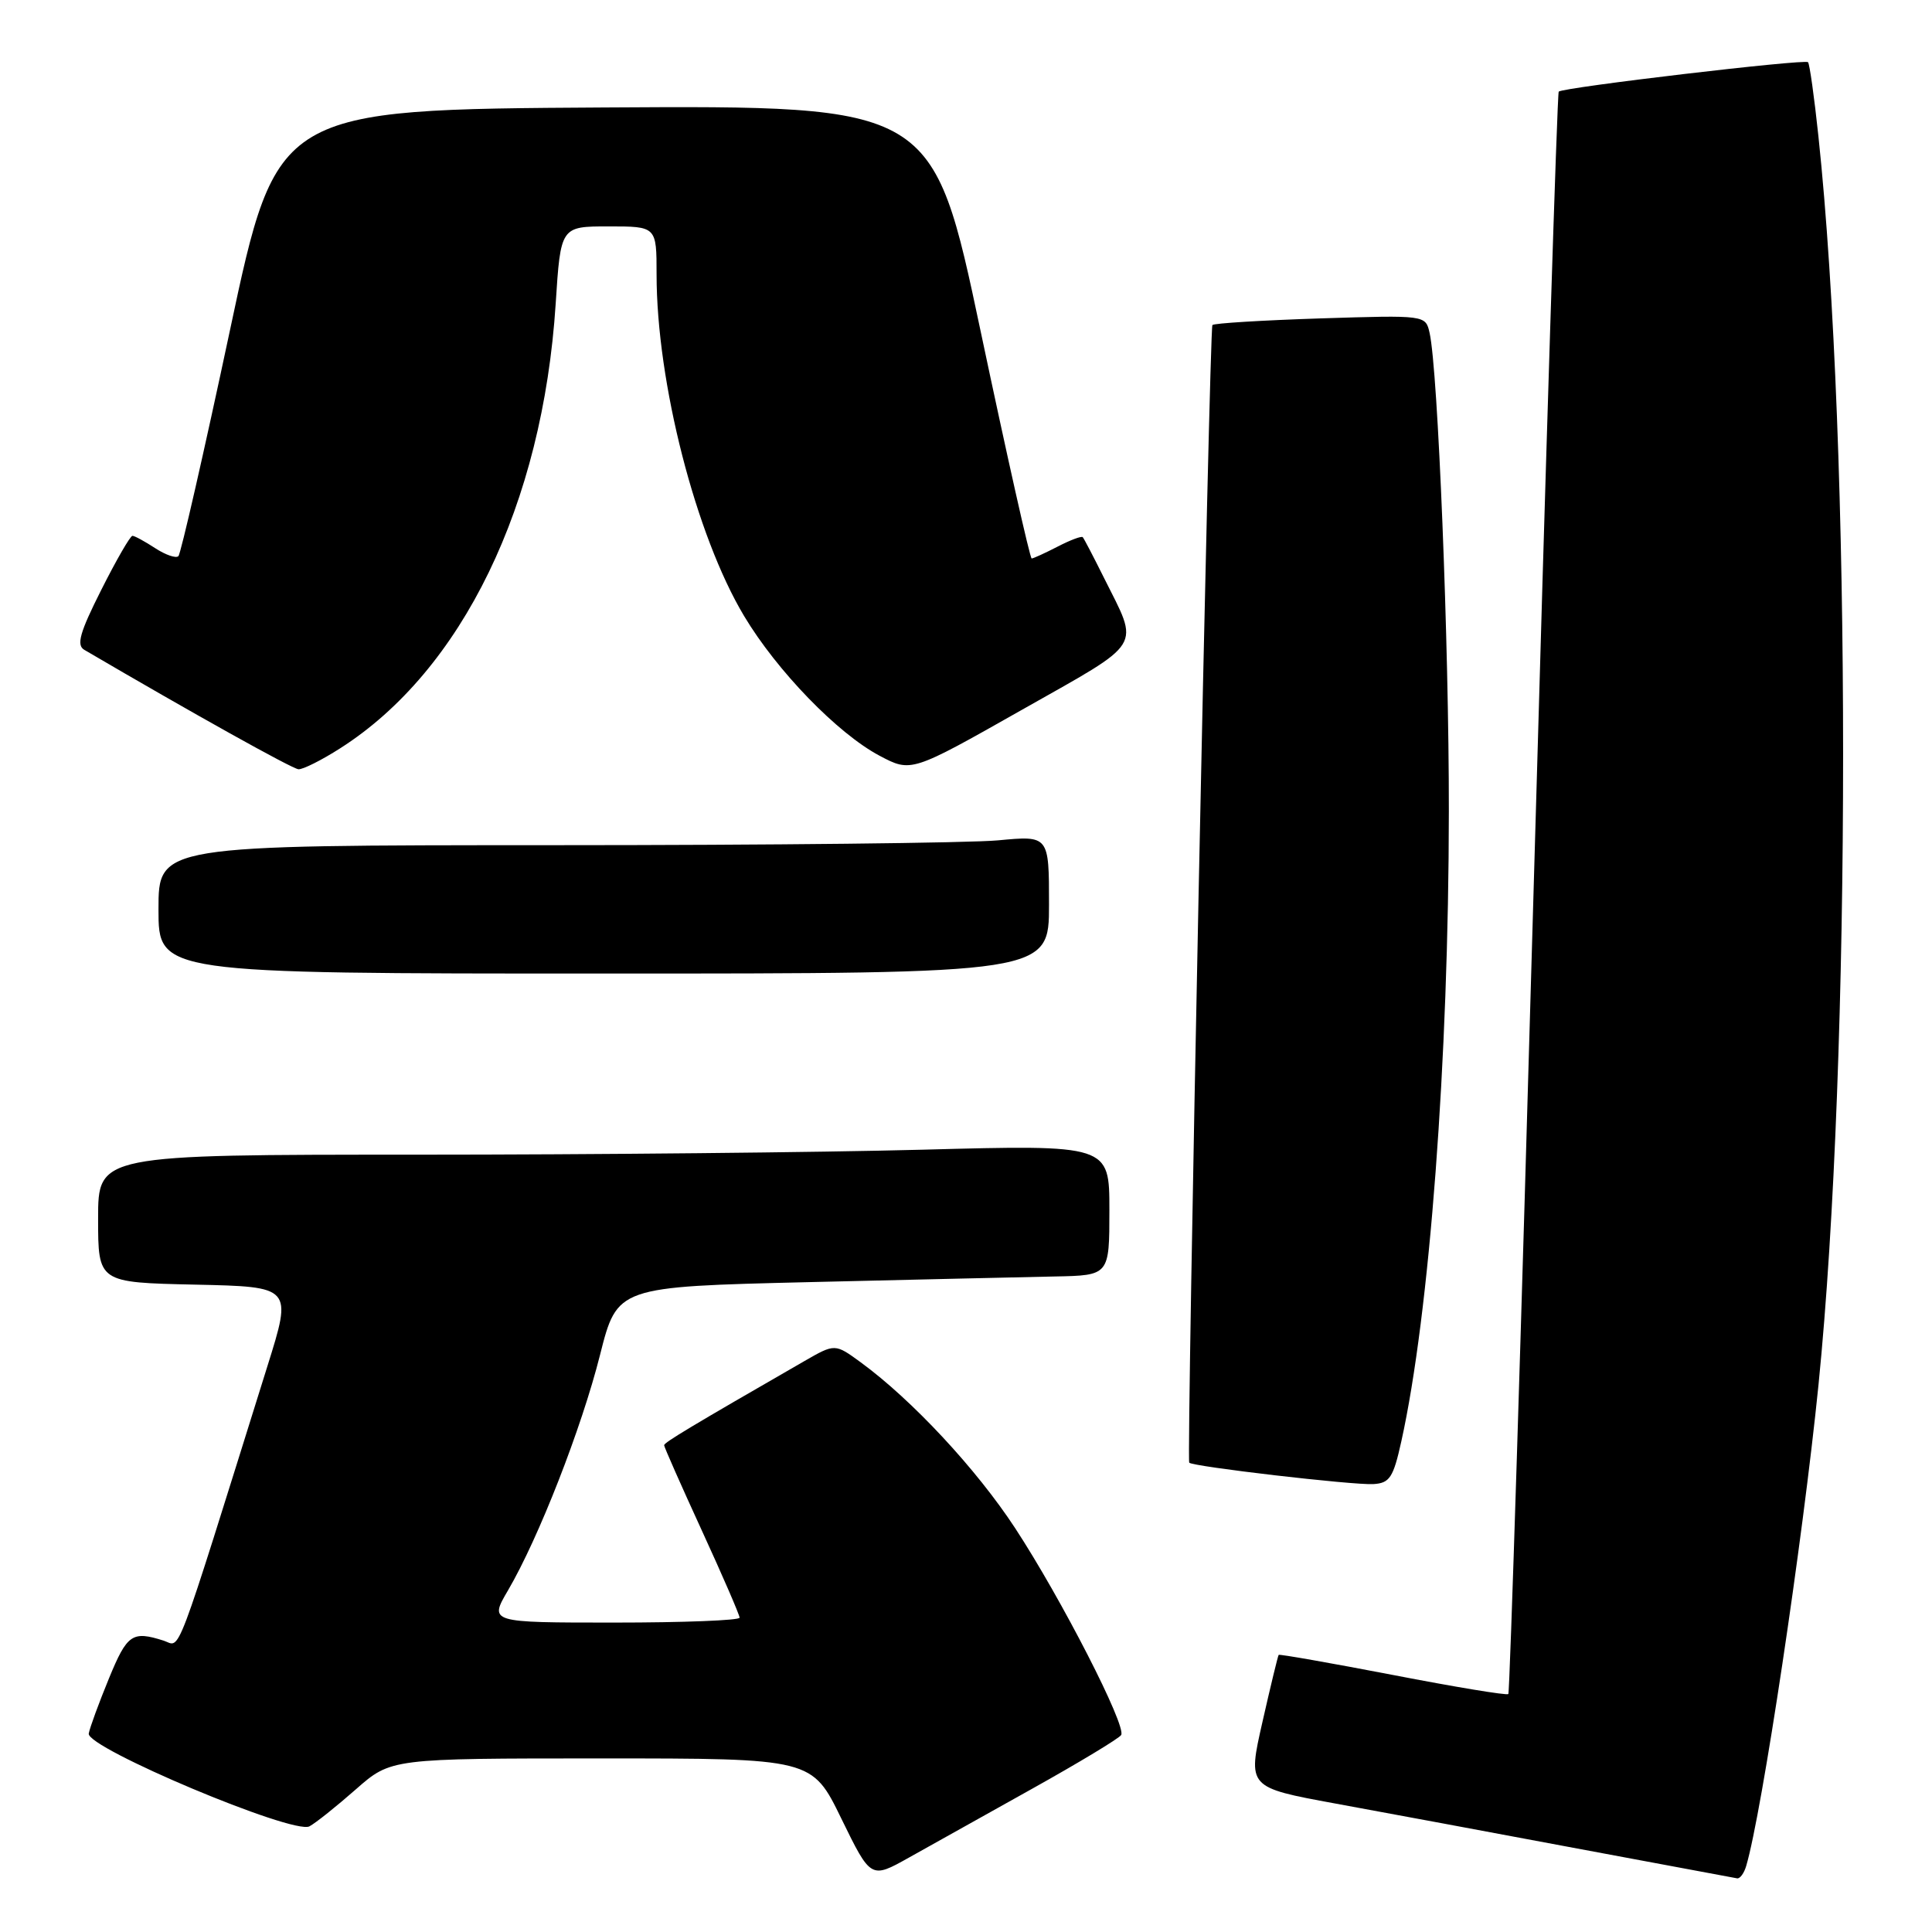 <?xml version="1.0" encoding="UTF-8" standalone="no"?>
<!DOCTYPE svg PUBLIC "-//W3C//DTD SVG 1.1//EN" "http://www.w3.org/Graphics/SVG/1.1/DTD/svg11.dtd" >
<svg xmlns="http://www.w3.org/2000/svg" xmlns:xlink="http://www.w3.org/1999/xlink" version="1.1" viewBox="0 0 256 256">
 <g >
 <path fill="currentColor"
d=" M 136.78 237.01 C 142.98 233.55 148.28 230.35 148.56 229.90 C 149.29 228.72 140.64 211.85 134.52 202.50 C 129.38 194.65 120.86 185.50 114.07 180.53 C 110.64 178.02 110.64 178.02 106.57 180.36 C 91.51 189.03 88.00 191.14 88.00 191.50 C 88.00 191.73 90.25 196.82 93.00 202.81 C 95.75 208.80 98.00 213.99 98.00 214.35 C 98.00 214.71 90.53 215.00 81.40 215.00 C 64.81 215.00 64.81 215.00 67.32 210.72 C 71.36 203.82 77.06 189.25 79.51 179.52 C 81.79 170.50 81.79 170.50 107.15 169.89 C 121.09 169.56 135.76 169.22 139.75 169.14 C 147.00 169.00 147.00 169.00 147.00 160.34 C 147.00 151.68 147.00 151.68 122.25 152.34 C 108.64 152.70 78.49 153.00 55.25 153.00 C 13.00 153.00 13.00 153.00 13.00 161.47 C 13.00 169.94 13.00 169.94 25.86 170.22 C 38.73 170.50 38.73 170.50 35.44 181.00 C 22.85 221.24 24.03 218.14 21.67 217.39 C 17.52 216.07 16.85 216.53 14.44 222.39 C 13.11 225.63 11.90 228.92 11.76 229.70 C 11.41 231.59 38.86 243.14 41.00 242.00 C 41.83 241.56 44.59 239.35 47.15 237.10 C 51.81 233.00 51.81 233.00 79.70 233.00 C 107.60 233.00 107.60 233.00 111.49 240.99 C 115.39 248.97 115.39 248.97 120.44 246.14 C 123.22 244.58 130.57 240.48 136.78 237.01 Z  M 231.38 247.25 C 233.47 240.20 238.87 204.22 240.96 183.50 C 245.31 140.23 245.31 59.09 240.95 18.06 C 240.40 12.86 239.78 8.44 239.57 8.24 C 239.13 7.80 207.08 11.58 206.54 12.14 C 206.34 12.34 204.84 60.11 203.20 118.31 C 201.56 176.50 200.06 224.27 199.86 224.47 C 199.66 224.67 192.77 223.53 184.56 221.94 C 176.34 220.36 169.53 219.16 169.43 219.28 C 169.33 219.40 168.36 223.40 167.28 228.17 C 165.31 236.84 165.31 236.84 176.90 238.97 C 183.28 240.14 197.72 242.82 209.00 244.94 C 220.28 247.05 229.81 248.83 230.18 248.89 C 230.56 248.95 231.10 248.21 231.38 247.25 Z  M 185.68 191.00 C 189.42 174.14 191.96 140.40 191.98 107.50 C 192.00 85.32 190.54 49.02 189.43 44.12 C 188.90 41.75 188.90 41.75 174.96 42.19 C 167.30 42.44 160.86 42.83 160.65 43.07 C 160.25 43.52 157.20 193.26 157.58 193.81 C 157.93 194.32 179.30 196.81 181.98 196.65 C 184.14 196.52 184.62 195.79 185.68 191.00 Z  M 139.00 119.86 C 139.00 110.71 139.00 110.71 132.25 111.35 C 128.54 111.70 101.99 111.99 73.25 111.99 C 21.00 112.00 21.00 112.00 21.00 120.50 C 21.00 129.00 21.00 129.00 80.00 129.00 C 139.00 129.00 139.00 129.00 139.00 119.86 Z  M 45.05 99.17 C 61.24 88.87 71.91 66.87 73.63 40.26 C 74.29 30.00 74.29 30.00 80.65 30.00 C 87.00 30.00 87.00 30.00 87.00 36.37 C 87.00 50.65 92.20 70.95 98.60 81.63 C 102.96 88.91 110.98 97.18 116.53 100.13 C 120.74 102.36 120.74 102.36 135.40 94.06 C 151.78 84.79 151.00 86.04 146.25 76.50 C 144.88 73.75 143.63 71.35 143.47 71.18 C 143.31 71.00 141.82 71.56 140.14 72.43 C 138.47 73.29 136.92 74.00 136.70 74.00 C 136.48 74.00 133.45 60.50 129.96 43.99 C 123.62 13.98 123.62 13.98 80.16 14.24 C 36.69 14.50 36.69 14.50 30.46 43.81 C 27.03 59.93 23.96 73.37 23.64 73.69 C 23.32 74.01 21.94 73.53 20.57 72.64 C 19.19 71.74 17.84 71.00 17.55 71.00 C 17.26 71.00 15.40 74.22 13.42 78.16 C 10.58 83.79 10.10 85.48 11.16 86.10 C 25.53 94.52 38.73 101.88 39.55 101.93 C 40.13 101.97 42.61 100.73 45.05 99.17 Z "/>
</g>
</svg>